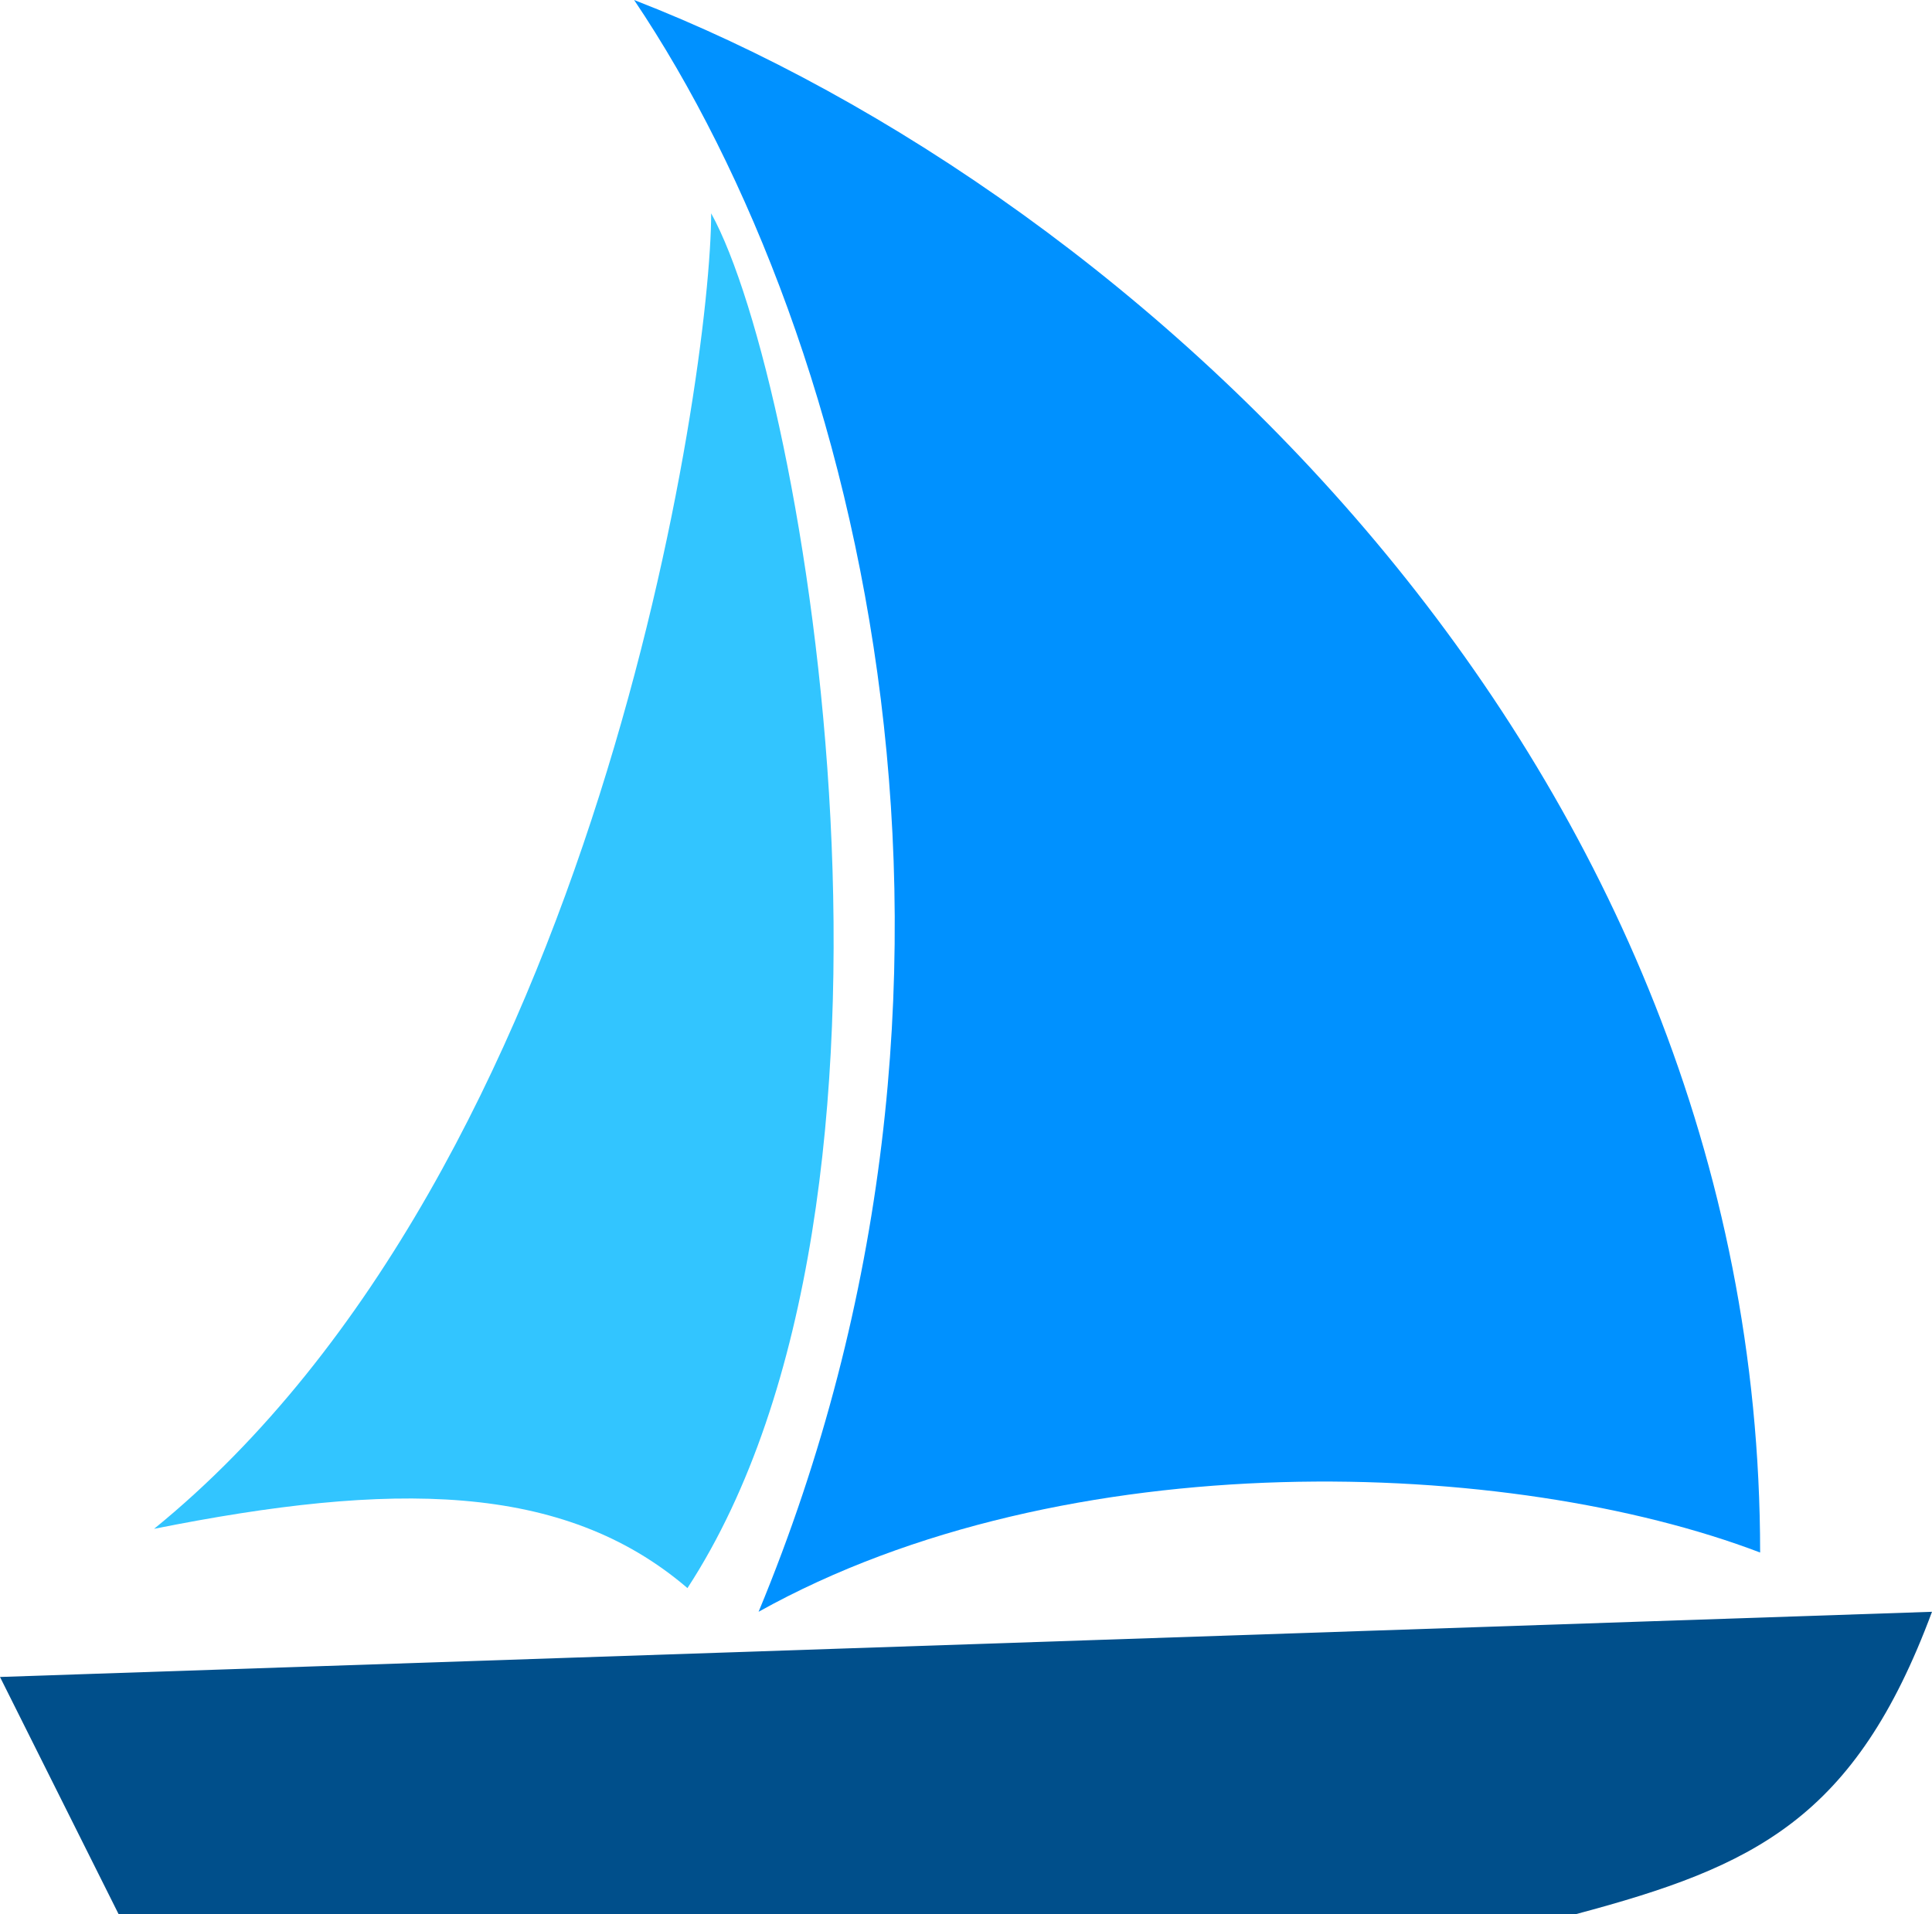 <?xml version="1.0" encoding="UTF-8"?>
<svg width="326px" height="323px" viewBox="0 0 326 323" version="1.1" xmlns="http://www.w3.org/2000/svg" xmlns:xlink="http://www.w3.org/1999/xlink">
    <title>Group</title>
    <g id="Page-1" stroke="none" stroke-width="1" fill="none" fill-rule="evenodd">
        <g id="Group" transform="translate(163, 161.5) scale(-1, 1) translate(-163, -161.5) translate(-0, 0)">
            <path d="M326,283 L306,323 C174,323 92,323 60,323 C30,315 13,307 0,272 C0,272 108.667,275.667 326,283 Z" id="Path-2" fill="#004F8B"></path>
            <path d="M219,0 C180,58 154,166 198,272 C146,243 71,246 29,262 C29,129 134,33 219,0 Z" id="Path-3" fill="#0091FF"></path>
            <path d="M206,36 C206,63 225,197 300,258 C260,250 231,250 210,268 C167,202 190,65 206,36 Z" id="Path-4" fill="#32C5FF"></path>
        </g>
    </g>
</svg>